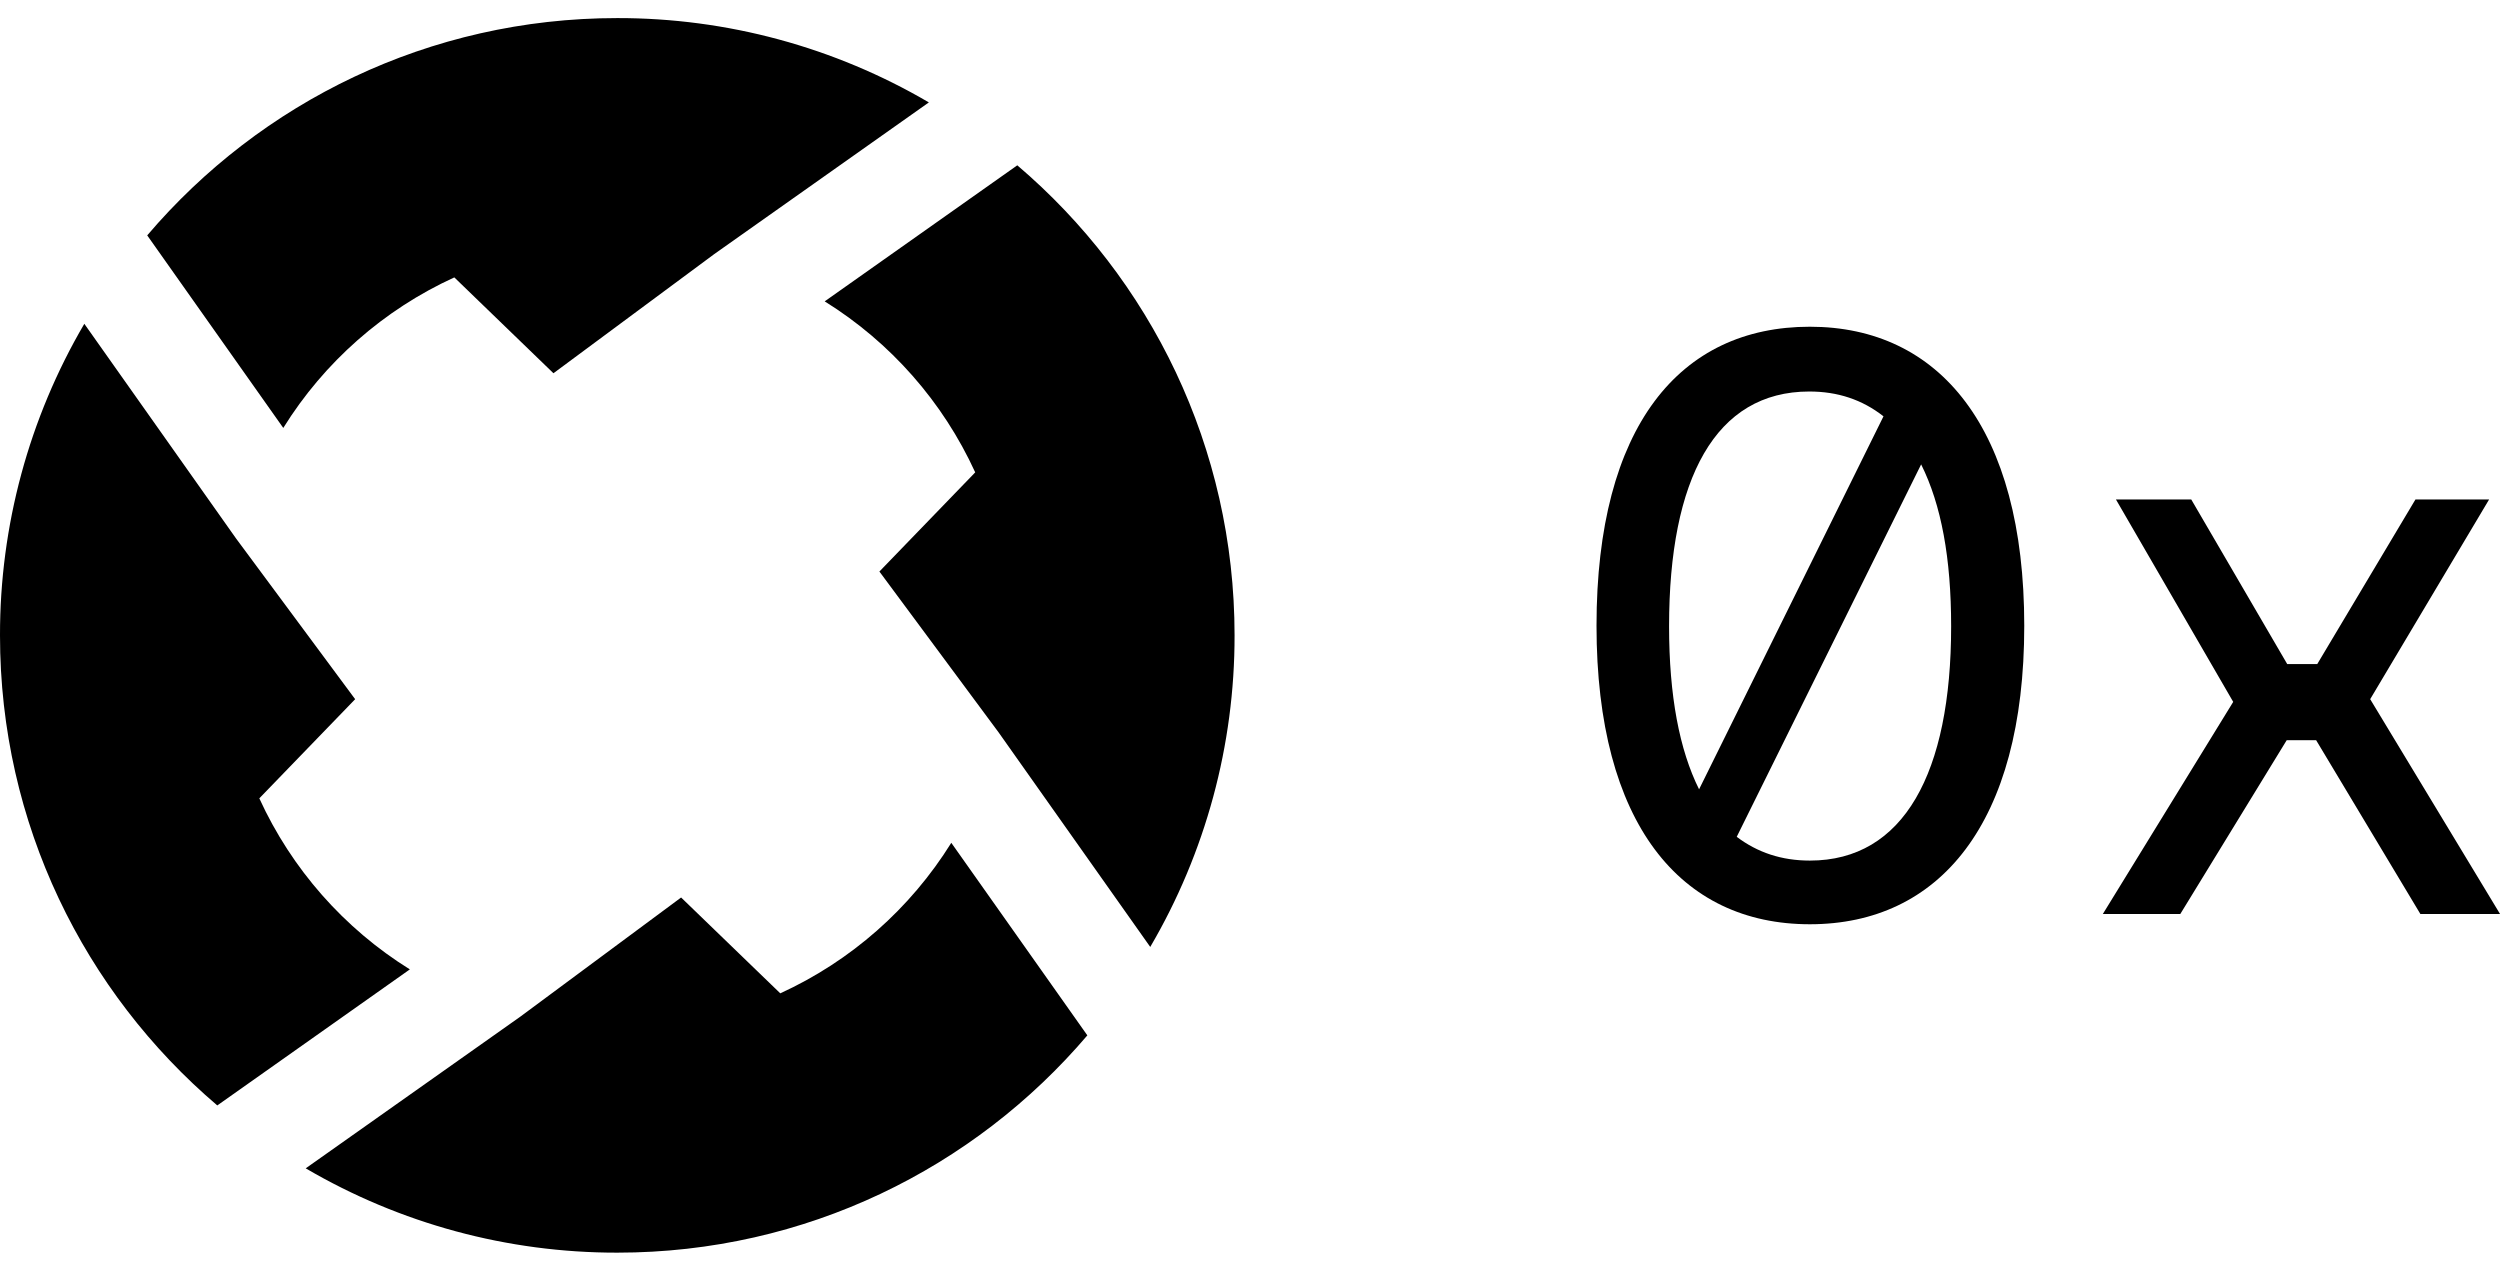 <svg xmlns="http://www.w3.org/2000/svg" fill="none" height="41" viewbox="0 0 81 41" width="81"><g><path d="M8.402 25.866L11.507 22.654L7.647 17.445L2.732 10.491C0.938 13.552 -0.005 17.038 2.35068e-05 20.586C2.35068e-05 26.686 2.732 32.148 7.04 35.816L13.279 31.408C11.144 30.08 9.448 28.153 8.402 25.867V25.866ZM14.72 8.988L17.932 12.093L23.141 8.233L30.095 3.318C27.034 1.524 23.548 0.581 20 0.586C13.9 0.586 8.438 3.318 4.77 7.626L9.178 13.865C10.506 11.73 12.433 10.034 14.719 8.988H14.72ZM28.493 18.518L32.353 23.727L37.268 30.681C39.062 27.62 40.005 24.134 40 20.586C40 14.486 37.268 9.024 32.96 5.356L26.72 9.764C28.855 11.092 30.551 13.019 31.597 15.305L28.492 18.518H28.493ZM35.23 33.546L30.822 27.307C29.494 29.442 27.567 31.138 25.281 32.184L22.068 29.079L16.859 32.939L9.905 37.854C12.966 39.648 16.452 40.591 20 40.586C26.1 40.586 31.562 37.854 35.23 33.546Z" fill="currentColor"></path><path clip-rule="evenodd" d="M51.727 20.275C51.727 13.804 54.431 10.586 58.639 10.586C62.829 10.586 65.586 13.856 65.586 20.275C65.586 26.693 62.828 29.946 58.639 29.946C54.449 29.946 51.727 26.693 51.727 20.275ZM58.621 12.685C55.581 12.685 54.078 15.5 54.078 20.292C54.078 22.548 54.414 24.297 55.05 25.574L61.025 13.489C60.335 12.947 59.54 12.685 58.621 12.685ZM56.27 27.113C56.942 27.62 57.72 27.883 58.639 27.883C61.679 27.883 63.217 25.049 63.217 20.293C63.217 18.089 62.899 16.357 62.245 15.046L56.27 27.113ZM80.647 16.183L76.794 22.653L81.001 29.613H78.42L75.043 23.983H74.089L70.642 29.613H68.132L72.356 22.741L68.556 16.182H70.996L74.106 21.516H75.079L78.261 16.182H80.647V16.183Z" fill="currentColor" fill-rule="evenodd"></path></g></svg>